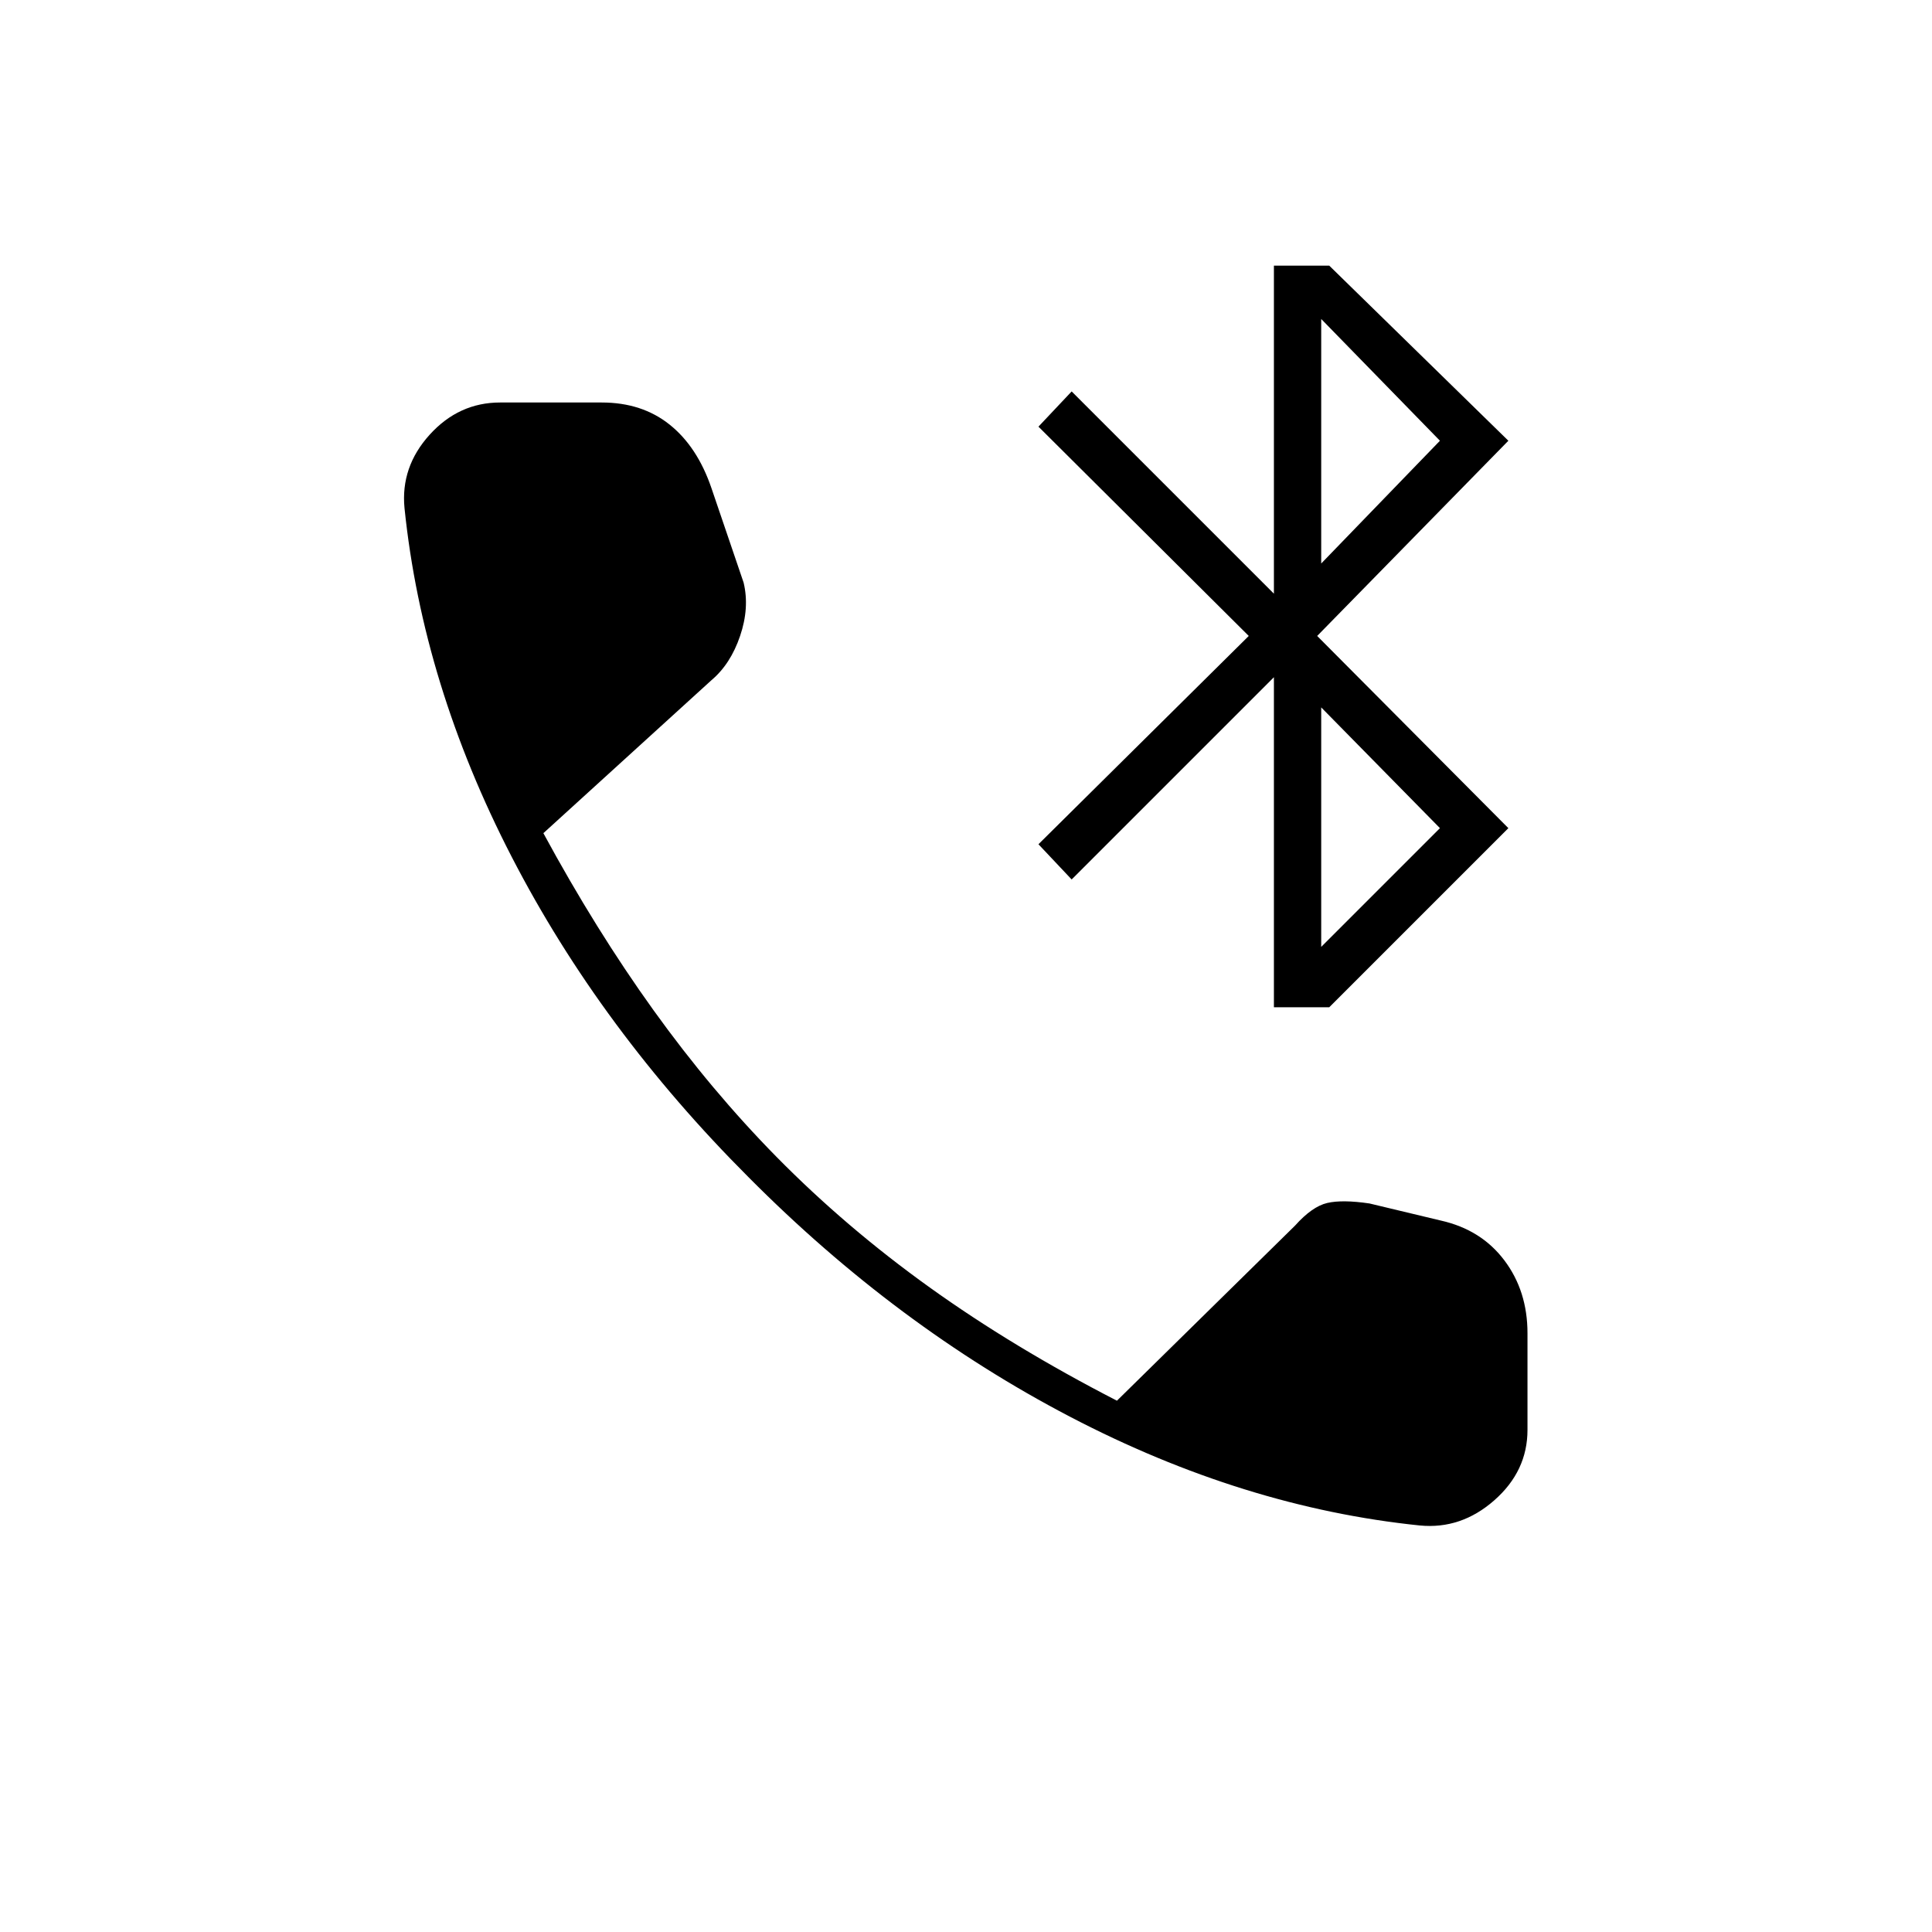 <svg xmlns="http://www.w3.org/2000/svg" height="20" viewBox="0 -960 960 960" width="20"><path d="M633-459.5v-164L532.5-523 516-540.5 620.5-644 516-748l16.5-17.5L633-665v-163h27.5l89 87-95 97 95 95.5-89 89H633Zm23.5-30 59-59-59-60v119Zm0-190.5 59-61-59-60.5V-680Zm49 478q-87.5-9-173.75-54T372-375q-73.5-73.5-117.75-159.25T201-707.5q-2-20.5 12.5-36.5t35-16H299q20 0 33.75 11t20.75 31.5l16 47q3 12.5-1.75 26.5t-14.25 22L270-546q26 48 54.75 88T386-385q34.5 35 76 64.75T555-264l88.5-87q8.5-9.5 16-11.25t21 .25l35.5 8.5q20 4.5 31.5 19.75T759-297.5v48q0 20.5-16.5 35t-37 12.5Z"/></svg>